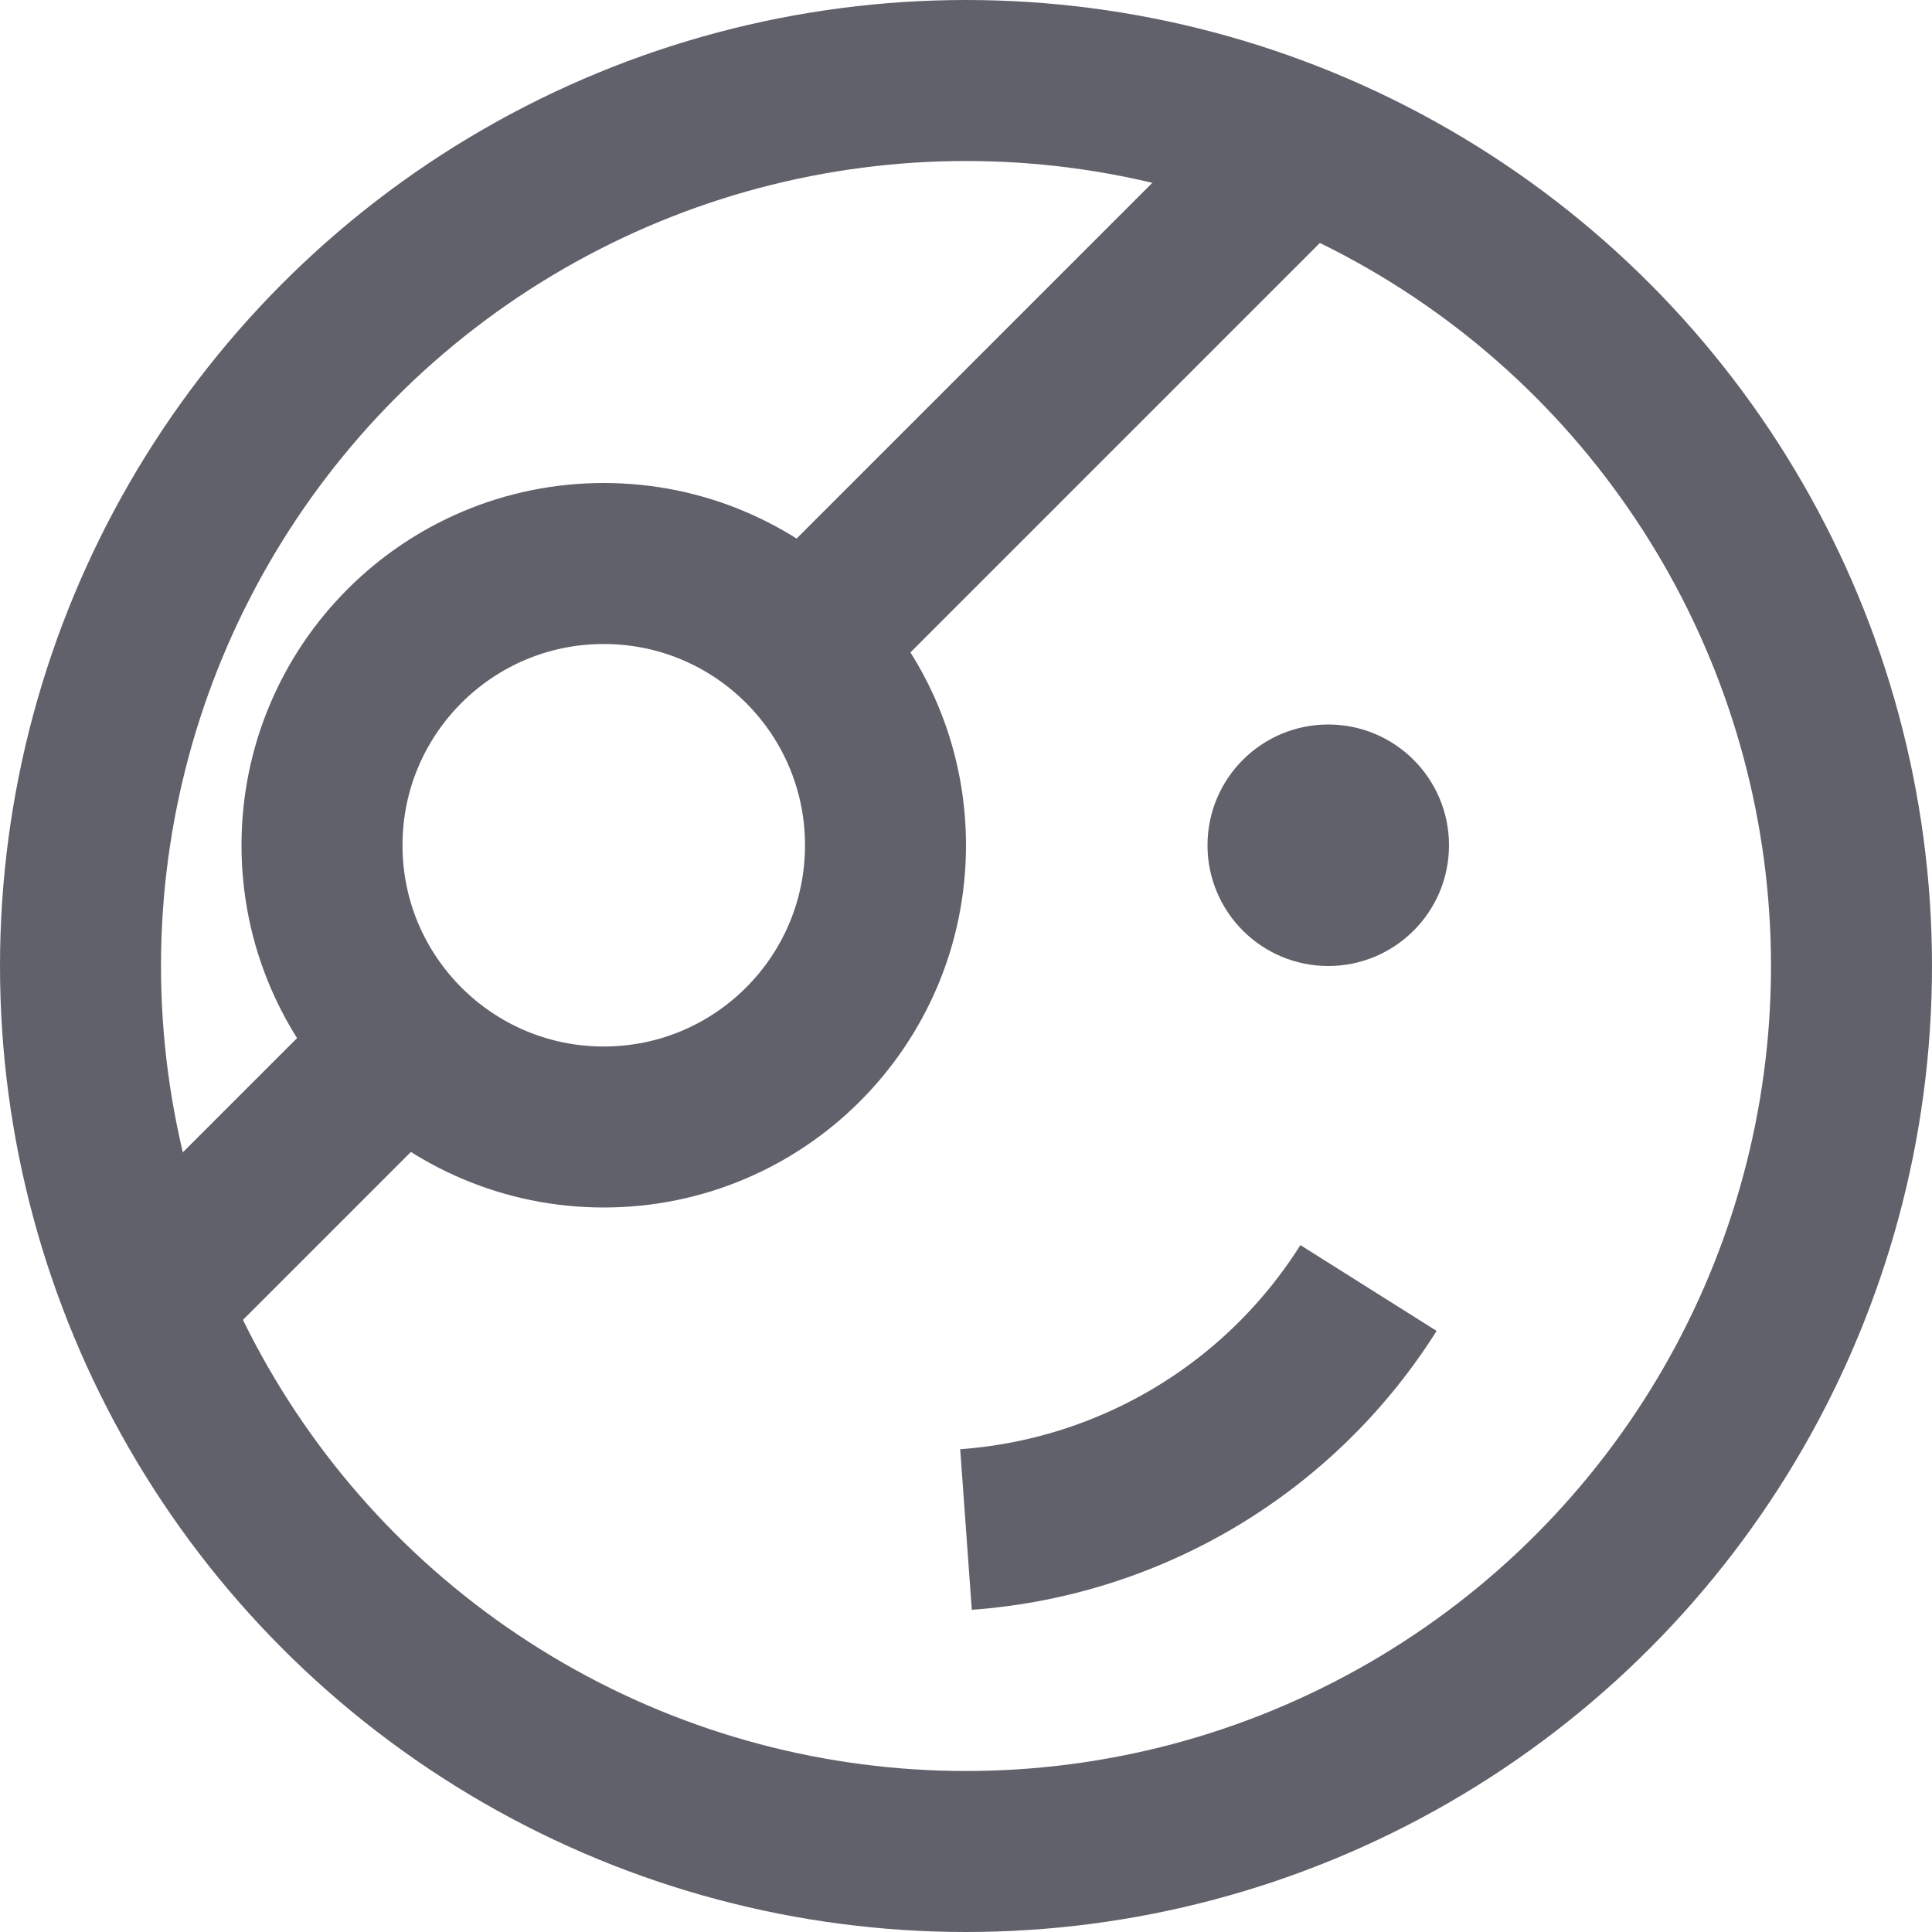 <svg xmlns="http://www.w3.org/2000/svg" height="24" width="24" viewBox="0 0 24 24"><circle data-color="color-2" cx="7.5" cy="10.5" r="3.5" fill="none" stroke="#61616b" stroke-width="2"></circle> <path data-color="color-2" d="M12,19a6.459,6.459,0,0,0,5-3" fill="none" stroke="#61616b" stroke-width="2"></path> <line data-cap="butt" data-color="color-2" x1="9.975" y1="8.025" x2="16.178" y2="1.822" fill="none" stroke="#61616b" stroke-width="2"></line> <line data-cap="butt" data-color="color-2" x1="1.822" y1="16.178" x2="5.026" y2="12.974" fill="none" stroke="#61616b" stroke-width="2"></line> <circle cx="12" cy="12" r="11" fill="none" stroke="#61616b" stroke-width="2"></circle> <circle data-color="color-2" data-stroke="none" cx="16.5" cy="10.5" r="1.5" fill="#61616b" stroke="none"></circle></svg>